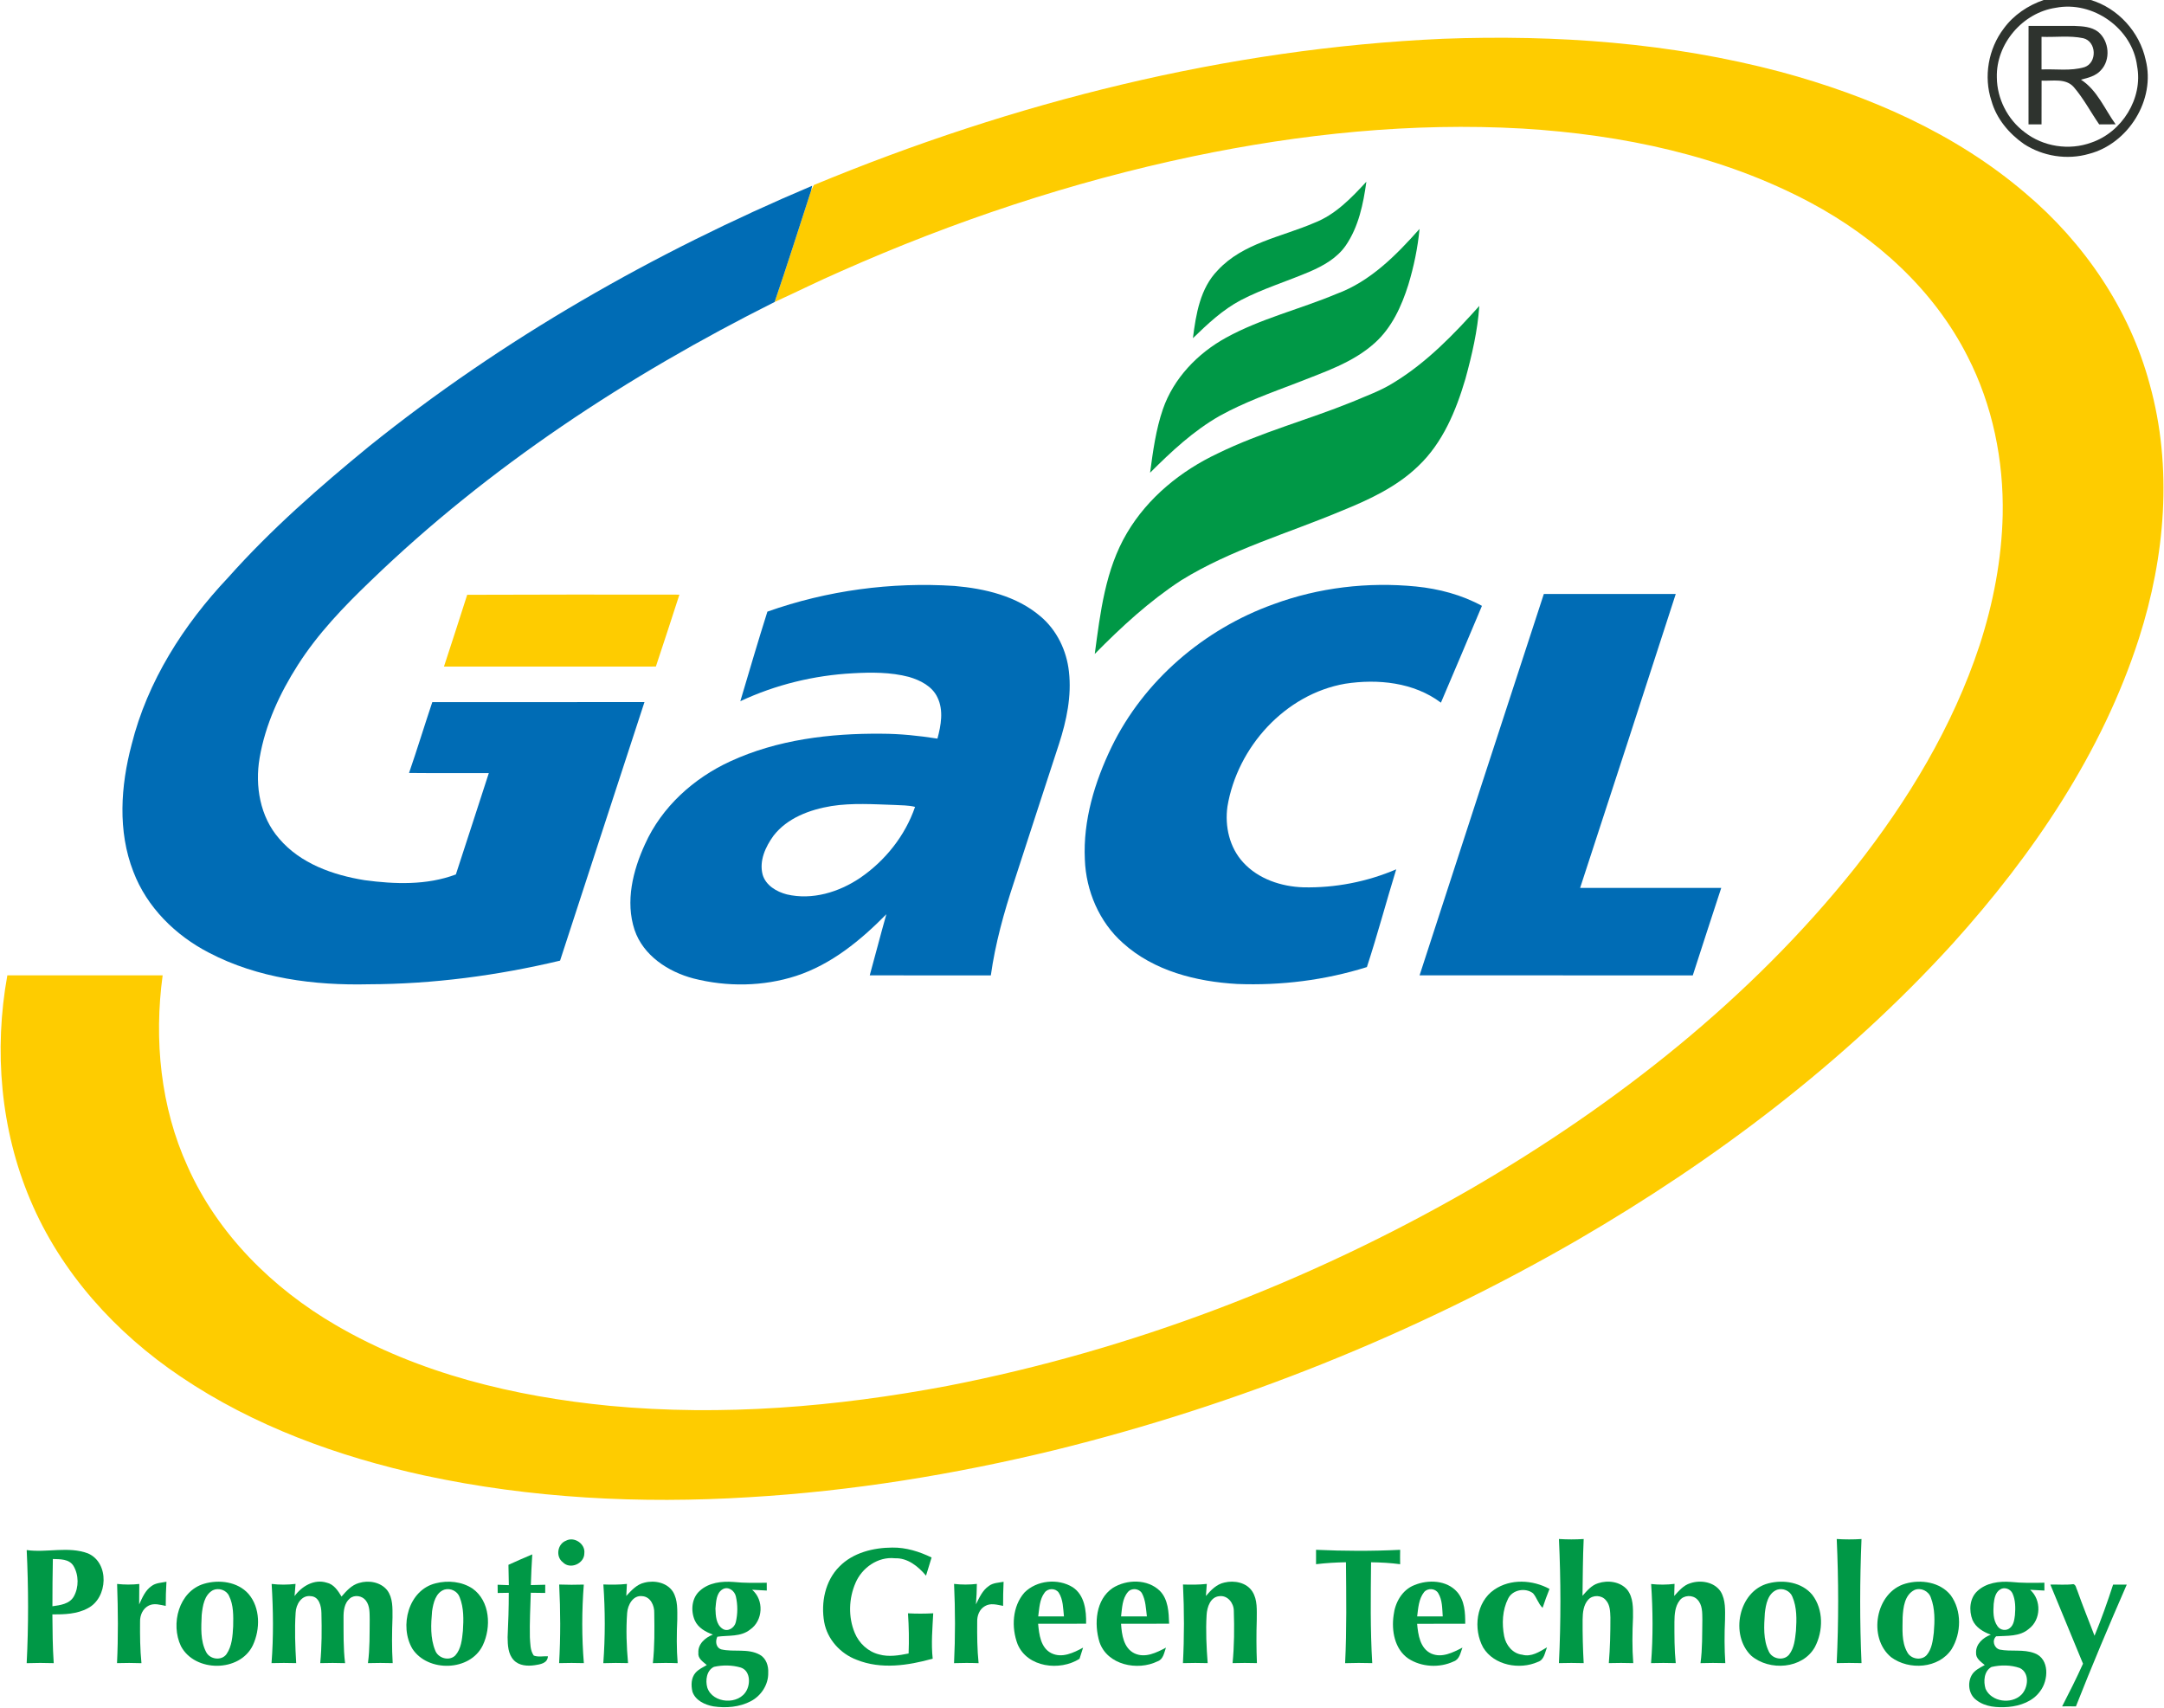 <?xml version="1.0" ?>
<svg xmlns="http://www.w3.org/2000/svg" baseProfile="tiny-ps" viewBox="0 0 1678 1324">
	<style>
		tspan { white-space:pre }
		.shp0 { opacity: 0.949;fill: #232823 } 
		.shp1 { fill: #fecc00 } 
		.shp2 { fill: #009846 } 
		.shp3 { fill: #006cb5 } 
	</style>
	<g id="#232823f2">
		<path id="Layer" fill-rule="evenodd" class="shp0" d="M1584.7 0L1621.27 0C1642.42 6.42 1659.12 24.84 1663.78 46.41C1671.68 77.25 1650.32 111.48 1619.76 119.32C1602.87 124.22 1583.93 121.19 1569.26 111.56C1557.73 103.46 1548.05 91.95 1544.21 78.19C1537.99 59.43 1541.78 37.81 1553.74 22.12C1561.36 11.65 1572.52 4.18 1584.7 0ZM1594.09 6.03C1568.39 9.83 1547.64 33.99 1548.39 60.06C1548.5 76.46 1556.74 92.68 1569.91 102.48C1584.31 113.76 1604.56 116.86 1621.73 110.52C1645.47 102.43 1661.86 76.2 1657.15 51.28C1653.55 22.05 1622.85 0.41 1594.09 6.03Z"/>
		<path id="Layer" fill-rule="evenodd" class="shp0" d="M1572.98 20.1C1584.89 20.15 1596.82 20.01 1608.74 20.11C1614.96 20.37 1621.78 20.71 1626.94 24.69C1635.56 31.78 1636.85 46.36 1629.02 54.51C1625.09 58.95 1619.11 60.36 1613.61 61.76C1626.29 69.93 1631.96 84.58 1640.5 96.4C1636.21 96.42 1631.98 96.43 1627.73 96.42C1621.12 86.86 1615.68 76.41 1608.06 67.55C1601.79 60.39 1591.42 62.98 1583.08 62.51C1583.01 73.82 1583.04 85.13 1583.04 96.43C1579.67 96.42 1576.29 96.42 1572.95 96.42C1572.97 70.98 1572.9 45.54 1572.98 20.1ZM1583.04 28.54C1583.04 36.97 1583.04 45.42 1583.04 53.85C1594.11 53.37 1605.56 55.27 1616.35 52.06C1626.36 48.64 1625.74 32.09 1615.36 29.62C1604.75 27.39 1593.78 29 1583.04 28.54Z"/>
	</g>
	<g id="#fecc00ff">
		<path id="Layer" class="shp1" d="M1118.8 30.07C1206.67 26.79 1295.47 33.08 1380.67 55.7C1449.14 74.15 1516.09 103.25 1570.38 149.65C1616.13 188.19 1651.38 239.95 1666.92 297.97C1684.89 362.46 1678.86 431.65 1658.61 494.85C1630.04 583.8 1576.41 662.57 1514.28 731.48C1430.65 823.39 1330.43 899.14 1223.21 961.44C1096.7 1034.49 959.75 1089.32 817.94 1124.29C740.09 1143.22 660.68 1156.17 580.68 1160.85C496.56 1166.06 411.48 1161.76 328.99 1143.99C262.4 1129.41 196.93 1105.75 140.17 1067.41C89.8 1033.59 47.21 986.67 23.53 930.41C0.38 875.81 -4.84 814.38 5.69 756.23C45.84 756.25 85.97 756.27 126.12 756.23C119.35 806.1 124.43 858.29 145.45 904.37C168.77 956.81 211.32 998.92 260.55 1027.51C324.96 1065.07 399.02 1082.8 472.69 1089.98C560.15 1098.2 648.47 1090.81 734.61 1074.56C877.23 1046.79 1014.77 994.17 1140.62 921.72C1252.99 856.43 1357.25 774.6 1438.57 672.63C1479.49 620.75 1514.28 563.22 1535.03 500.23C1545.65 467.58 1552.16 433.5 1552.92 399.15C1553.74 356.89 1545.09 314.2 1525.74 276.46C1499.59 224.68 1454.71 184.25 1403.99 157.15C1335.45 120.56 1257.74 104.37 1180.7 99.69C1094.97 94.82 1008.9 103.7 924.97 121.24C831.15 140.96 739.71 171.42 652.13 210.31C634.78 217.83 617.86 226.33 600.66 234.14C610.46 205.46 619.59 176.53 628.97 147.69C629.67 146.29 630.37 144.87 631.06 143.46C785.88 79.32 951.01 37.55 1118.8 30.07Z"/>
		<path id="Layer" class="shp1" d="M362.27 461.17C417.12 460.98 471.97 460.93 526.82 461.05C520.79 479.64 514.77 498.26 508.57 516.8C453.81 516.87 399.02 516.83 344.26 516.81C350.26 498.26 356.42 479.78 362.27 461.17Z"/>
	</g>
	<g id="#009846ff">
		<path id="Layer" class="shp2" d="M1019.16 172.76C1035.51 166.42 1047.88 153.5 1059.5 140.89C1057.15 158.07 1053.48 175.89 1043.48 190.42C1036.79 200.05 1026.27 205.99 1015.75 210.55C997.98 218.14 979.37 223.76 962.2 232.7C948.08 240.14 936.38 251.2 925 262.22C927.37 243.61 930.59 223.5 944.3 209.52C963.9 188.35 993.75 183.74 1019.16 172.76Z"/>
		<path id="Layer" class="shp2" d="M1036.45 227.82C1062.58 218.22 1082.63 197.85 1100.73 177.49C1099.34 192.17 1096.32 206.68 1092.04 220.79C1086.79 237.43 1079.25 254.05 1066.04 265.89C1049.04 281.27 1026.75 288.43 1005.83 296.76C985.54 304.55 964.93 311.83 945.85 322.4C925.5 333.95 908.26 350.09 891.79 366.53C894.04 349.9 896.26 333.09 901.76 317.16C910.06 293.26 928.67 273.95 950.6 261.88C977.69 246.94 1008.06 239.76 1036.45 227.82Z"/>
		<path id="Layer" class="shp2" d="M1080.97 296.5C1106.43 280.94 1127.3 259.26 1147.08 237.21C1145.78 256.43 1141.35 275.31 1136.28 293.84C1129 318.5 1118.72 343.39 1099.71 361.39C1083.02 377.5 1061.64 387.44 1040.39 396.04C998.72 413.56 954.58 426.05 915.88 449.97C891.26 466.05 869.48 486.1 848.9 507.02C853.19 475.01 857.07 441.55 873.87 413.25C890.03 385.84 915.75 364.98 944.33 351.53C977.74 335.17 1013.9 325.64 1048.29 311.7C1059.34 306.98 1070.79 302.96 1080.97 296.5Z"/>
		<path id="Layer" class="shp2" d="M438.83 1194.58C445.24 1191.09 454.01 1197 453.1 1204.26C453.21 1212.3 442.1 1217.2 436.45 1211.29C430.72 1206.99 432.2 1197.15 438.83 1194.58Z"/>
		<path id="Layer" class="shp2" d="M1208.83 1193.25C1215.21 1193.66 1221.62 1193.66 1228.01 1193.26C1227.34 1207.91 1227.31 1222.59 1227.1 1237.27C1230.54 1233.4 1234.06 1229.1 1239.22 1227.54C1246.81 1224.99 1256.4 1226.28 1261.8 1232.6C1266.53 1238.63 1266.32 1246.77 1266.26 1254.03C1265.72 1265.85 1265.54 1277.69 1266.46 1289.49C1260.14 1289.29 1253.81 1289.29 1247.51 1289.48C1248.49 1277.72 1248.74 1265.94 1248.73 1254.15C1248.54 1249.52 1248.54 1244.32 1245.21 1240.7C1241.94 1236.66 1235.15 1236.42 1231.61 1240.22C1227.79 1244.35 1227.27 1250.31 1227.19 1255.69C1227.1 1266.95 1227.39 1278.22 1228.01 1289.49C1221.6 1289.29 1215.21 1289.3 1208.82 1289.49C1210.38 1257.44 1210.31 1225.3 1208.83 1193.25Z"/>
		<path id="Layer" class="shp2" d="M1424.23 1193.25C1430.62 1193.66 1437.03 1193.67 1443.44 1193.26C1442.12 1225.33 1442.03 1257.4 1443.45 1289.48C1437.03 1289.3 1430.62 1289.29 1424.21 1289.48C1425.74 1257.42 1425.67 1225.3 1424.23 1193.25Z"/>
		<path id="Layer" class="shp2" d="M650.85 1214.63C661.42 1203.82 677.19 1199.96 691.89 1199.89C702.55 1199.74 712.86 1202.99 722.37 1207.59C720.95 1212.28 719.51 1216.97 718.05 1221.67C711.97 1214.47 703.85 1207.81 693.88 1208.18C680.84 1206.76 668.41 1215.5 663.41 1227.22C658.11 1239.35 657.67 1253.72 662.76 1265.99C666.06 1274.04 673.07 1280.62 681.62 1282.73C689.15 1284.87 697.03 1283.51 704.55 1282.01C704.96 1271.61 704.77 1261.22 704.07 1250.86C710.58 1251.22 717.11 1251.2 723.64 1250.84C723.04 1262.56 721.94 1274.31 723.23 1286.03C704.21 1291.34 683.18 1294.53 664.33 1286.92C651.72 1282.21 641.46 1271.01 639.09 1257.61C636.44 1242.59 639.8 1225.68 650.85 1214.63Z"/>
		<path id="Layer" class="shp2" d="M1020.48 1201.62C1042.21 1202.62 1063.99 1202.72 1085.71 1201.62C1085.63 1205.32 1085.61 1209.06 1085.7 1212.79C1078.21 1211.8 1070.69 1211.37 1063.15 1211.29C1062.89 1237.36 1062.48 1263.47 1064.06 1289.49C1057.05 1289.29 1050.04 1289.27 1043.03 1289.53C1044.3 1263.47 1043.9 1237.36 1043.68 1211.27C1035.92 1211.41 1028.17 1211.85 1020.48 1212.79C1020.53 1209.06 1020.53 1205.34 1020.48 1201.62Z"/>
		<path id="Layer" fill-rule="evenodd" class="shp2" d="M20.7 1201.83C36.49 1204.04 52.97 1198.68 68.26 1204.43C85.07 1211.78 83.68 1238.9 68.15 1246.9C59.76 1251.48 49.94 1251.75 40.62 1251.72C40.72 1264.33 40.8 1276.93 41.66 1289.51C34.67 1289.27 27.68 1289.27 20.69 1289.53C22.16 1260.32 22.09 1231.02 20.7 1201.83ZM40.98 1208.75C40.77 1220.97 40.62 1233.18 40.65 1245.39C46.68 1244.54 53.83 1243.7 57.2 1237.87C61.25 1230.7 61.16 1220.95 56.86 1213.91C53.42 1208.63 46.53 1208.94 40.98 1208.75Z"/>
		<path id="Layer" class="shp2" d="M394.26 1213.26C400.39 1210.53 406.51 1207.72 412.73 1205.17C412.29 1213.1 411.79 1221.03 411.62 1228.98C415.34 1228.88 419.07 1228.81 422.79 1228.71C422.77 1230.82 422.76 1232.94 422.76 1235.08C419.02 1235 415.3 1234.94 411.58 1234.93C411.22 1246.44 410.64 1257.97 410.88 1269.5C411.26 1274.24 410.98 1279.54 413.9 1283.63C417.39 1284.92 421.21 1284.03 424.85 1284.16C424.61 1289.66 418.92 1290.43 414.63 1291.1C409.07 1291.91 402.5 1291.55 398.41 1287.2C393.93 1282.49 393.69 1275.53 393.61 1269.41C394.16 1257.94 394.53 1246.46 394.52 1234.96C391.66 1234.98 388.79 1235.03 385.93 1235.1C385.92 1232.94 385.88 1230.82 385.86 1228.71C388.76 1228.81 391.66 1228.91 394.57 1229.03C394.5 1223.76 394.36 1218.52 394.26 1213.26Z"/>
		<path id="Layer" fill-rule="evenodd" class="shp2" d="M158.17 1227.97C169.84 1224.51 184.3 1226.33 192.71 1235.82C201.95 1246.65 201.88 1263.16 196.09 1275.6C186.01 1296.76 150.99 1296.74 140.29 1276.27C132.12 1259.15 138.6 1233.83 158.17 1227.97ZM165.11 1232.94C158.35 1236.62 157.14 1245.22 156.4 1252.16C156.01 1261.74 155.24 1272.1 159.83 1280.87C162.71 1286.63 171.72 1287.9 175.61 1282.54C179.96 1276.28 180.39 1268.28 180.8 1260.93C180.94 1252.98 181.23 1244.56 177.56 1237.27C175.51 1232.77 169.51 1230.87 165.11 1232.94Z"/>
		<path id="Layer" class="shp2" d="M228.42 1237.51C233.97 1229.87 243.69 1224.07 253.32 1227.1C258.87 1228.3 262.08 1233.35 264.84 1237.87C268.55 1233.56 272.61 1228.98 278.3 1227.37C285.77 1225.01 295.11 1226.6 300.2 1232.92C304.76 1238.94 304.35 1246.89 304.35 1254.03C303.92 1265.85 303.77 1277.69 304.5 1289.49C298.11 1289.29 291.7 1289.29 285.31 1289.49C286.82 1278.27 286.55 1266.93 286.67 1255.64C286.58 1250.69 286.89 1245.1 283.68 1240.96C280.86 1237.19 274.79 1236.21 271.19 1239.42C266.98 1242.98 266.34 1248.94 266.38 1254.12C266.45 1265.92 266.15 1277.76 267.58 1289.51C261.15 1289.29 254.73 1289.29 248.32 1289.49C249.57 1276.56 249.55 1263.55 249.24 1250.6C249.14 1245.38 247.51 1237.93 241.07 1237.58C233.77 1236.5 229.45 1244.11 229.23 1250.45C228.39 1263.43 228.92 1276.51 229.67 1289.49C223.3 1289.29 216.92 1289.29 210.55 1289.49C212.13 1269.05 211.89 1248.51 210.64 1228.09C216.79 1228.83 223.01 1228.79 229.16 1228.06C228.92 1231.19 228.68 1234.34 228.42 1237.51Z"/>
		<path id="Layer" fill-rule="evenodd" class="shp2" d="M337.88 1227.58C347.39 1225.15 358.19 1226.22 366.47 1231.72C380.07 1241.45 381.07 1261.64 374.33 1275.74C364.5 1295.99 331.73 1296.74 319.75 1278.32C309.47 1260.83 316.65 1232.72 337.88 1227.58ZM344.7 1232.46C337.8 1234.76 336 1242.86 335.04 1249.2C334.15 1259.32 333.53 1270.06 337.47 1279.64C339.68 1285.71 348.35 1288.22 353.05 1283.51C357.66 1278.36 358.26 1271.04 358.94 1264.46C359.51 1255.76 359.73 1246.63 356.44 1238.41C354.81 1233.76 349.38 1231.07 344.7 1232.46Z"/>
		<path id="Layer" class="shp2" d="M499.76 1227.08C507.51 1225.06 517.21 1227 521.8 1234.11C525.71 1240.55 525.16 1248.44 525.18 1255.69C524.68 1266.96 524.56 1278.25 525.47 1289.53C519.06 1289.27 512.65 1289.29 506.24 1289.51C507.65 1276.61 507.51 1263.61 507.32 1250.65C507.54 1244.97 504.46 1237.98 498.03 1237.57C490.8 1236.64 486.74 1244.42 486.3 1250.57C485.34 1263.5 485.83 1276.56 487 1289.48C480.61 1289.29 474.2 1289.29 467.81 1289.53C469.33 1269.23 469.3 1248.79 467.86 1228.49C473.94 1228.74 480.04 1228.73 486.11 1228.07C485.95 1231.16 485.8 1234.26 485.63 1237.38C489.6 1233.11 493.78 1228.38 499.76 1227.08Z"/>
		<path id="Layer" fill-rule="evenodd" class="shp2" d="M542.69 1233.37C549.65 1227.01 559.7 1225.86 568.73 1226.55C577.3 1227.44 585.94 1227.29 594.54 1227.15C594.56 1228.66 594.58 1231.69 594.58 1233.21C590.79 1233.03 587 1232.85 583.21 1232.6C592.57 1240.53 591.75 1256.58 581.62 1263.49C574.39 1269.28 564.78 1267.79 556.24 1269C554.53 1272.48 555.09 1277.47 559.29 1278.82C569.06 1281.11 580.01 1277.86 589.19 1283C594.11 1285.74 595.98 1291.62 595.69 1296.96C595.91 1306.09 590.26 1314.78 582.25 1318.98C573.41 1323.64 562.93 1324.49 553.16 1323.02C546.58 1321.82 539.24 1318.43 536.93 1311.66C535.78 1306.73 535.83 1300.8 539.43 1296.82C541.8 1294.22 545.05 1292.7 548.05 1290.97C545.17 1288.43 541.06 1286.05 541.54 1281.61C541.01 1274.67 546.9 1269.64 552.8 1267.36C547.18 1265.32 541.4 1262.15 538.8 1256.46C535.46 1248.98 536.26 1238.97 542.69 1233.37ZM560.37 1232.2C555.27 1235.18 555.33 1242 554.77 1247.18C554.94 1252.64 555.18 1259.51 560.29 1262.85C564.31 1265.58 569.61 1262.05 570.55 1257.75C572.09 1251.25 572.09 1244.33 570.62 1237.84C569.71 1233.4 564.72 1229.67 560.37 1232.2ZM553.64 1292.37C547.86 1295.08 546.87 1302.92 548.45 1308.47C552.64 1321.03 573.22 1322.2 579.07 1310.39C582.01 1304.62 581.5 1295.23 574.37 1292.9C567.71 1290.95 560.39 1290.85 553.64 1292.37Z"/>
		<path id="Layer" fill-rule="evenodd" class="shp2" d="M794.36 1234.77C803.87 1225.2 820.4 1223.57 831.8 1230.64C841.05 1236.74 842.41 1248.77 842.18 1258.91C829.78 1259.01 817.37 1258.91 804.97 1258.96C805.75 1267.15 806.87 1277.45 815.09 1281.7C823.4 1285.91 832.42 1281.49 839.84 1277.48C838.93 1280.36 838 1283.26 837.08 1286.13C821.83 1295.85 796.64 1292.85 789.06 1274.81C784.13 1261.89 784.92 1245.5 794.36 1234.77ZM810.02 1234.81C806.03 1240.05 805.93 1246.99 805.05 1253.26C811.7 1253.29 818.37 1253.29 825.01 1253.28C824.31 1247.01 824.45 1240.19 820.9 1234.74C818.31 1231.21 812.57 1231.3 810.02 1234.81Z"/>
		<path id="Layer" fill-rule="evenodd" class="shp2" d="M862.82 1231.23C873.7 1224.41 889.82 1224.13 899.37 1233.45C905.93 1240.14 906.24 1250.09 906.56 1258.89C894.14 1259.03 881.7 1258.91 869.28 1258.96C869.82 1267.38 871.23 1277.93 879.81 1281.97C888.09 1285.76 896.8 1281.32 904.09 1277.48C902.67 1281.37 902.11 1286.53 897.57 1288.1C882.08 1295.71 858.55 1290.97 852.55 1273.15C848.25 1259.05 849.57 1240.19 862.82 1231.23ZM874.59 1234.36C870.15 1239.57 870.1 1246.8 869.29 1253.26C875.96 1253.29 882.62 1253.29 889.31 1253.28C888.55 1247.23 888.42 1240.77 885.47 1235.3C883.26 1231.52 877.38 1230.99 874.59 1234.36Z"/>
		<path id="Layer" class="shp2" d="M949.47 1227C957.04 1225.15 966.59 1226.94 971.06 1233.92C975.24 1240.41 974.47 1248.44 974.51 1255.81C974.16 1267.03 974.18 1278.25 974.64 1289.48C968.34 1289.29 962.05 1289.29 955.76 1289.49C957.08 1276.03 957.16 1262.42 956.72 1248.91C956.72 1243 951.99 1236.81 945.63 1237.57C938.49 1238.08 935.98 1246.13 935.62 1252.16C934.89 1264.58 935.5 1277.07 936.45 1289.49C930.06 1289.29 923.66 1289.29 917.27 1289.49C918.32 1269.19 918.3 1248.8 917.31 1228.52C923.46 1228.74 929.64 1228.73 935.78 1228.06C935.54 1231.18 935.32 1234.29 935.08 1237.43C938.95 1232.89 943.37 1228.25 949.47 1227Z"/>
		<path id="Layer" fill-rule="evenodd" class="shp2" d="M1096.68 1229.02C1107.39 1224.56 1121.75 1225.09 1129.87 1234.28C1135.79 1241.03 1136.2 1250.43 1136.16 1258.95C1123.72 1258.96 1111.28 1258.93 1098.86 1258.98C1099.61 1267.43 1101.1 1278 1109.76 1282.06C1118.07 1285.72 1126.65 1281.22 1133.99 1277.45C1132.48 1281.41 1131.79 1286.6 1127.18 1288.19C1116.18 1293.35 1102.15 1292.61 1091.95 1285.89C1081.38 1278.56 1078.89 1264.31 1080.63 1252.35C1081.72 1242.6 1087.19 1232.73 1096.68 1229.02ZM1104.27 1234.41C1100.07 1239.71 1099.71 1246.82 1098.89 1253.26C1105.49 1253.29 1112.1 1253.29 1118.72 1253.26C1118.26 1247.16 1118.51 1240.56 1115.19 1235.17C1112.89 1231.43 1107.07 1231.09 1104.27 1234.41Z"/>
		<path id="Layer" class="shp2" d="M1158.68 1232.53C1171.32 1223.86 1188.41 1224.87 1201.52 1231.95C1199.53 1236.76 1197.83 1241.68 1196.15 1246.63C1192.8 1243.46 1191.7 1238.76 1188.77 1235.36C1182.84 1230.7 1172.71 1232.56 1169.39 1239.54C1164.93 1248.41 1164.5 1258.95 1166.35 1268.56C1167.69 1275.56 1172.94 1282.11 1180.35 1282.96C1187.4 1284.95 1193.79 1280.64 1199.56 1277.24C1197.9 1281.34 1197.44 1286.96 1192.5 1288.53C1178.35 1294.85 1158.52 1291.29 1150.09 1277.43C1142.19 1263.07 1144.52 1242.17 1158.68 1232.53Z"/>
		<path id="Layer" class="shp2" d="M1298.21 1237.41C1301.78 1233.49 1305.41 1229.1 1310.69 1227.53C1318.78 1224.8 1329.35 1226.53 1334.28 1234.07C1338.19 1240.6 1337.68 1248.55 1337.61 1255.86C1337.11 1267.07 1337.11 1278.29 1337.83 1289.49C1331.42 1289.29 1325.01 1289.29 1318.6 1289.51C1320.13 1278.32 1319.84 1267.03 1320.03 1255.79C1319.96 1250.43 1320.2 1244.2 1316.1 1240.12C1312.47 1236.37 1305.62 1236.66 1302.46 1240.84C1298.81 1245.51 1298.44 1251.72 1298.38 1257.4C1298.37 1268.09 1298.3 1278.84 1299.4 1289.49C1293 1289.29 1286.63 1289.29 1280.26 1289.49C1281.87 1269.09 1281.68 1248.56 1280.32 1228.14C1286.36 1228.81 1292.44 1228.78 1298.47 1228.04C1298.38 1231.14 1298.3 1234.28 1298.21 1237.41Z"/>
		<path id="Layer" fill-rule="evenodd" class="shp2" d="M1371.18 1227.65C1382.9 1224.55 1397.26 1226.76 1405.29 1236.55C1414.07 1247.93 1413.83 1264.65 1407.28 1277.04C1397.75 1294.07 1372.08 1295.8 1357.95 1283.75C1341.29 1267.79 1347.99 1233.64 1371.18 1227.65ZM1377.98 1232.58C1370.83 1235.34 1369.26 1243.94 1368.49 1250.67C1367.84 1260.61 1367.08 1271.33 1371.6 1280.55C1374.26 1286.39 1383.15 1287.98 1387.3 1282.88C1391.35 1277.69 1391.91 1270.8 1392.61 1264.51C1393.18 1255.64 1393.44 1246.27 1389.82 1237.94C1388.02 1233.42 1382.52 1231.02 1377.98 1232.58Z"/>
		<path id="Layer" fill-rule="evenodd" class="shp2" d="M1477.59 1227.83C1489.58 1224.41 1504.49 1226.64 1512.61 1236.85C1521.34 1248.82 1520.92 1266.24 1513.32 1278.66C1503.34 1293.78 1480.3 1295.2 1466.42 1284.9C1448.1 1269.84 1454.23 1234.4 1477.59 1227.83ZM1484.48 1232.79C1476.83 1236.64 1475.74 1246.39 1475.34 1254.01C1475.31 1263.02 1474.28 1272.84 1478.91 1280.99C1481.63 1286.36 1489.84 1287.81 1493.97 1283.27C1498.05 1278.48 1498.77 1271.86 1499.5 1265.85C1500.26 1256.8 1500.52 1247.3 1497.21 1238.7C1495.55 1233.61 1489.43 1230.63 1484.48 1232.79Z"/>
		<path id="Layer" fill-rule="evenodd" class="shp2" d="M1533.26 1233.63C1540.12 1227.2 1550.16 1225.85 1559.17 1226.53C1567.84 1227.42 1576.55 1227.32 1585.25 1227.13C1585.25 1228.66 1585.27 1231.71 1585.27 1233.23C1581.57 1233.03 1577.87 1232.85 1574.18 1232.61C1583.08 1240.44 1582.73 1255.88 1573.12 1262.99C1566.09 1269.04 1556.45 1268.15 1547.84 1268.69C1544.4 1271.9 1546.2 1277.81 1550.6 1278.99C1559.51 1280.75 1569.02 1278.46 1577.71 1281.85C1589.42 1286.22 1588.51 1302.85 1581.93 1311.3C1576.34 1319.15 1566.56 1322.64 1557.3 1323.46C1548.79 1324.1 1539.36 1323.58 1532.42 1318.05C1526.65 1313.82 1525.47 1305.2 1528.74 1299.09C1530.86 1295.06 1535.22 1293.11 1539 1290.98C1536.07 1288.43 1532.01 1285.93 1532.27 1281.51C1531.99 1274.64 1537.75 1269.64 1543.71 1267.43C1537.89 1265.32 1532.05 1261.91 1529.49 1256C1526.63 1248.68 1527.21 1239.23 1533.26 1233.63ZM1551.07 1232.29C1547.18 1234.6 1546.4 1239.5 1545.93 1243.63C1545.57 1249.42 1545.34 1255.91 1548.92 1260.88C1550.95 1263.97 1555.64 1264.74 1558.47 1262.29C1561.48 1259.97 1561.93 1255.86 1562.41 1252.37C1562.87 1246.73 1562.91 1240.7 1560.54 1235.46C1559 1232.02 1554.34 1230.23 1551.07 1232.29ZM1544.25 1292.46C1538.37 1295.64 1537.87 1303.68 1539.64 1309.43C1544.18 1319.59 1559.68 1321.63 1567.38 1314.01C1572.79 1308.61 1573.99 1297.03 1566.18 1293.28C1559.22 1290.83 1551.36 1290.79 1544.25 1292.46Z"/>
		<path id="Layer" class="shp2" d="M90.81 1228.09C96.53 1228.73 102.29 1228.73 108.01 1228.11C107.92 1233.39 107.92 1238.68 107.91 1243.97C110.34 1238.78 112.6 1233.08 117.5 1229.72C120.83 1227.22 125.15 1227.17 129.07 1226.38C128.68 1232.61 128.52 1238.87 128.52 1245.12C124.29 1244.3 119.66 1242.81 115.53 1244.78C110.79 1246.99 108.44 1252.37 108.61 1257.42C108.51 1268.13 108.61 1278.85 109.69 1289.53C103.37 1289.29 97.04 1289.29 90.74 1289.49C91.7 1269.04 91.53 1248.55 90.81 1228.09Z"/>
		<path id="Layer" class="shp2" d="M739.8 1228.07C745.68 1228.74 751.61 1228.73 757.48 1228.06C757.41 1233.35 757.21 1238.65 756.75 1243.94C759.37 1238.71 761.84 1232.97 766.87 1229.6C770.11 1227.15 774.36 1227.17 778.2 1226.41C777.89 1232.63 777.81 1238.87 777.82 1245.1C773.2 1244.23 768.02 1242.64 763.7 1245.31C759.47 1247.67 757.6 1252.69 757.74 1257.35C757.64 1268.08 757.72 1278.84 758.82 1289.53C752.46 1289.27 746.12 1289.29 739.78 1289.51C740.78 1269.05 740.74 1248.53 739.8 1228.07Z"/>
		<path id="Layer" class="shp2" d="M1589.88 1228.59C1595.81 1228.42 1601.79 1229.03 1607.72 1228.25C1609.88 1228.88 1609.82 1231.5 1610.78 1233.18C1614.93 1244.98 1619.66 1256.56 1624.13 1268.25C1629.5 1255.25 1634.19 1241.95 1638.54 1228.59C1642.06 1228.61 1645.59 1228.61 1649.13 1228.59C1635.48 1259.85 1622.21 1291.31 1609.7 1323.05C1606.12 1322.97 1602.54 1322.95 1599.01 1323.02C1604.63 1312.11 1610.17 1301.12 1615.2 1289.94C1606.72 1269.5 1598.29 1249.04 1589.88 1228.59Z"/>
		<path id="Layer" class="shp2" d="M433.6 1228.55C439.96 1228.79 446.32 1228.79 452.69 1228.59C451.13 1248.82 451.06 1269.24 452.73 1289.49C446.34 1289.29 439.94 1289.29 433.55 1289.49C434.7 1269.21 434.61 1248.84 433.6 1228.55Z"/>
	</g>
	<g id="#006cb5ff">
		<path id="Layer" class="shp3" d="M286.05 346.18C390.04 262.58 507.01 195.9 629.77 144.04C629.57 144.95 629.17 146.79 628.97 147.69C619.59 176.53 610.46 205.46 600.66 234.14C486.91 291.15 379.06 361.81 287.35 450.45C266.6 470.32 246.5 491.24 230.99 515.56C216.92 537.54 205.7 561.84 201.3 587.71C197.6 609.36 201.64 633.28 216.43 650.17C232.89 669.58 258.22 678.47 282.67 682.43C306.18 685.6 330.94 686.47 353.49 677.99C361.99 651.8 370.58 625.64 379.03 599.42C358.41 599.36 337.78 599.54 317.17 599.32C323.47 581.09 329.08 562.66 335.21 544.38C390.04 544.38 444.88 544.4 499.73 544.36C477.83 611.16 456.12 678.01 434.29 744.82C385.71 756.4 335.85 763 285.86 763.15C243.59 764.15 199.94 758.51 162.07 738.69C136.1 725.33 113.85 703.41 103.4 675.81C91.15 644.45 93.57 609.34 102.05 577.34C114.3 528.21 142.37 484.33 176.88 447.81C210 410.61 247.56 377.69 286.05 346.18Z"/>
		<path id="Layer" fill-rule="evenodd" class="shp3" d="M595.05 474.22C641.37 457.8 691.05 451.13 740.07 454.3C763.69 456.32 788.33 462.1 806.75 477.84C819.46 488.48 827.1 504.38 828.87 520.74C831.05 539.67 827.02 558.65 821.23 576.62C809.61 612.39 797.8 648.11 786.27 683.92C778.44 707.51 771.76 731.61 768.3 756.27C737.01 756.21 705.7 756.28 674.41 756.23C678.78 740.47 682.82 724.61 687.3 708.84C667.4 729.03 644.75 747.68 617.43 756.63C591.8 764.95 563.73 765.29 537.68 758.63C518.1 753.47 498.79 740.92 492.04 720.96C484.79 698.93 490.73 674.99 500.14 654.54C513.08 625.72 537.84 603.36 566.3 590.29C602.82 573.45 643.65 568.52 683.53 568.88C698.07 568.9 712.55 570.44 726.91 572.68C729.67 562.39 731.81 550.74 726.91 540.73C722.85 532.03 713.58 527.4 704.79 524.83C690.65 521.13 675.81 521.2 661.32 522.01C631.23 523.62 601.36 530.86 574.06 543.68C580.97 520.5 587.74 497.27 595.05 474.22ZM644.73 624.95C628.01 627.73 610.55 634.1 599.82 647.94C593.62 656.46 588.56 667.33 591.34 678.06C593.74 686.47 602.11 691.39 610.1 693.46C629.79 698.09 650.49 691.75 666.9 680.7C686.37 667.39 701.88 647.96 709.55 625.6C704.36 624.28 698.98 624.44 693.69 624.11C677.37 623.58 660.94 622.43 644.73 624.95Z"/>
		<path id="Layer" class="shp3" d="M987.41 468.5C1022.55 455.53 1060.71 451.06 1097.97 454.73C1115.75 456.51 1133.35 461.15 1149.12 469.74C1138.66 494.82 1127.92 519.8 1117.31 544.81C1096.32 529.01 1068.36 526.22 1043.1 530.11C996.44 538.21 959.41 579.29 951.78 625.34C949.62 640.61 953.36 657.12 963.97 668.64C975.77 681.57 993.54 687.43 1010.7 687.98C1035.32 688.51 1060.01 683.71 1082.65 674.02C1074.89 699.22 1068.12 724.76 1059.91 749.81C1027.52 759.97 993.23 764.25 959.32 762.91C927.72 761.11 894.7 752.86 870.7 731.13C852.36 714.88 842.08 690.72 841.21 666.41C839.75 636.1 848.87 606.23 861.92 579.17C887.01 527.61 933.64 487.81 987.41 468.5Z"/>
		<path id="Layer" class="shp3" d="M1100.76 756.23C1132.79 657.64 1164.88 559.06 1197.11 460.54C1231.21 460.57 1265.3 460.55 1299.4 460.55C1274.87 536.58 1250.06 612.5 1225.25 688.42C1261.73 688.37 1298.2 688.39 1334.68 688.42C1327.22 711 1319.96 733.63 1312.61 756.25C1241.99 756.23 1171.38 756.28 1100.76 756.23Z"/>
	</g>
</svg>